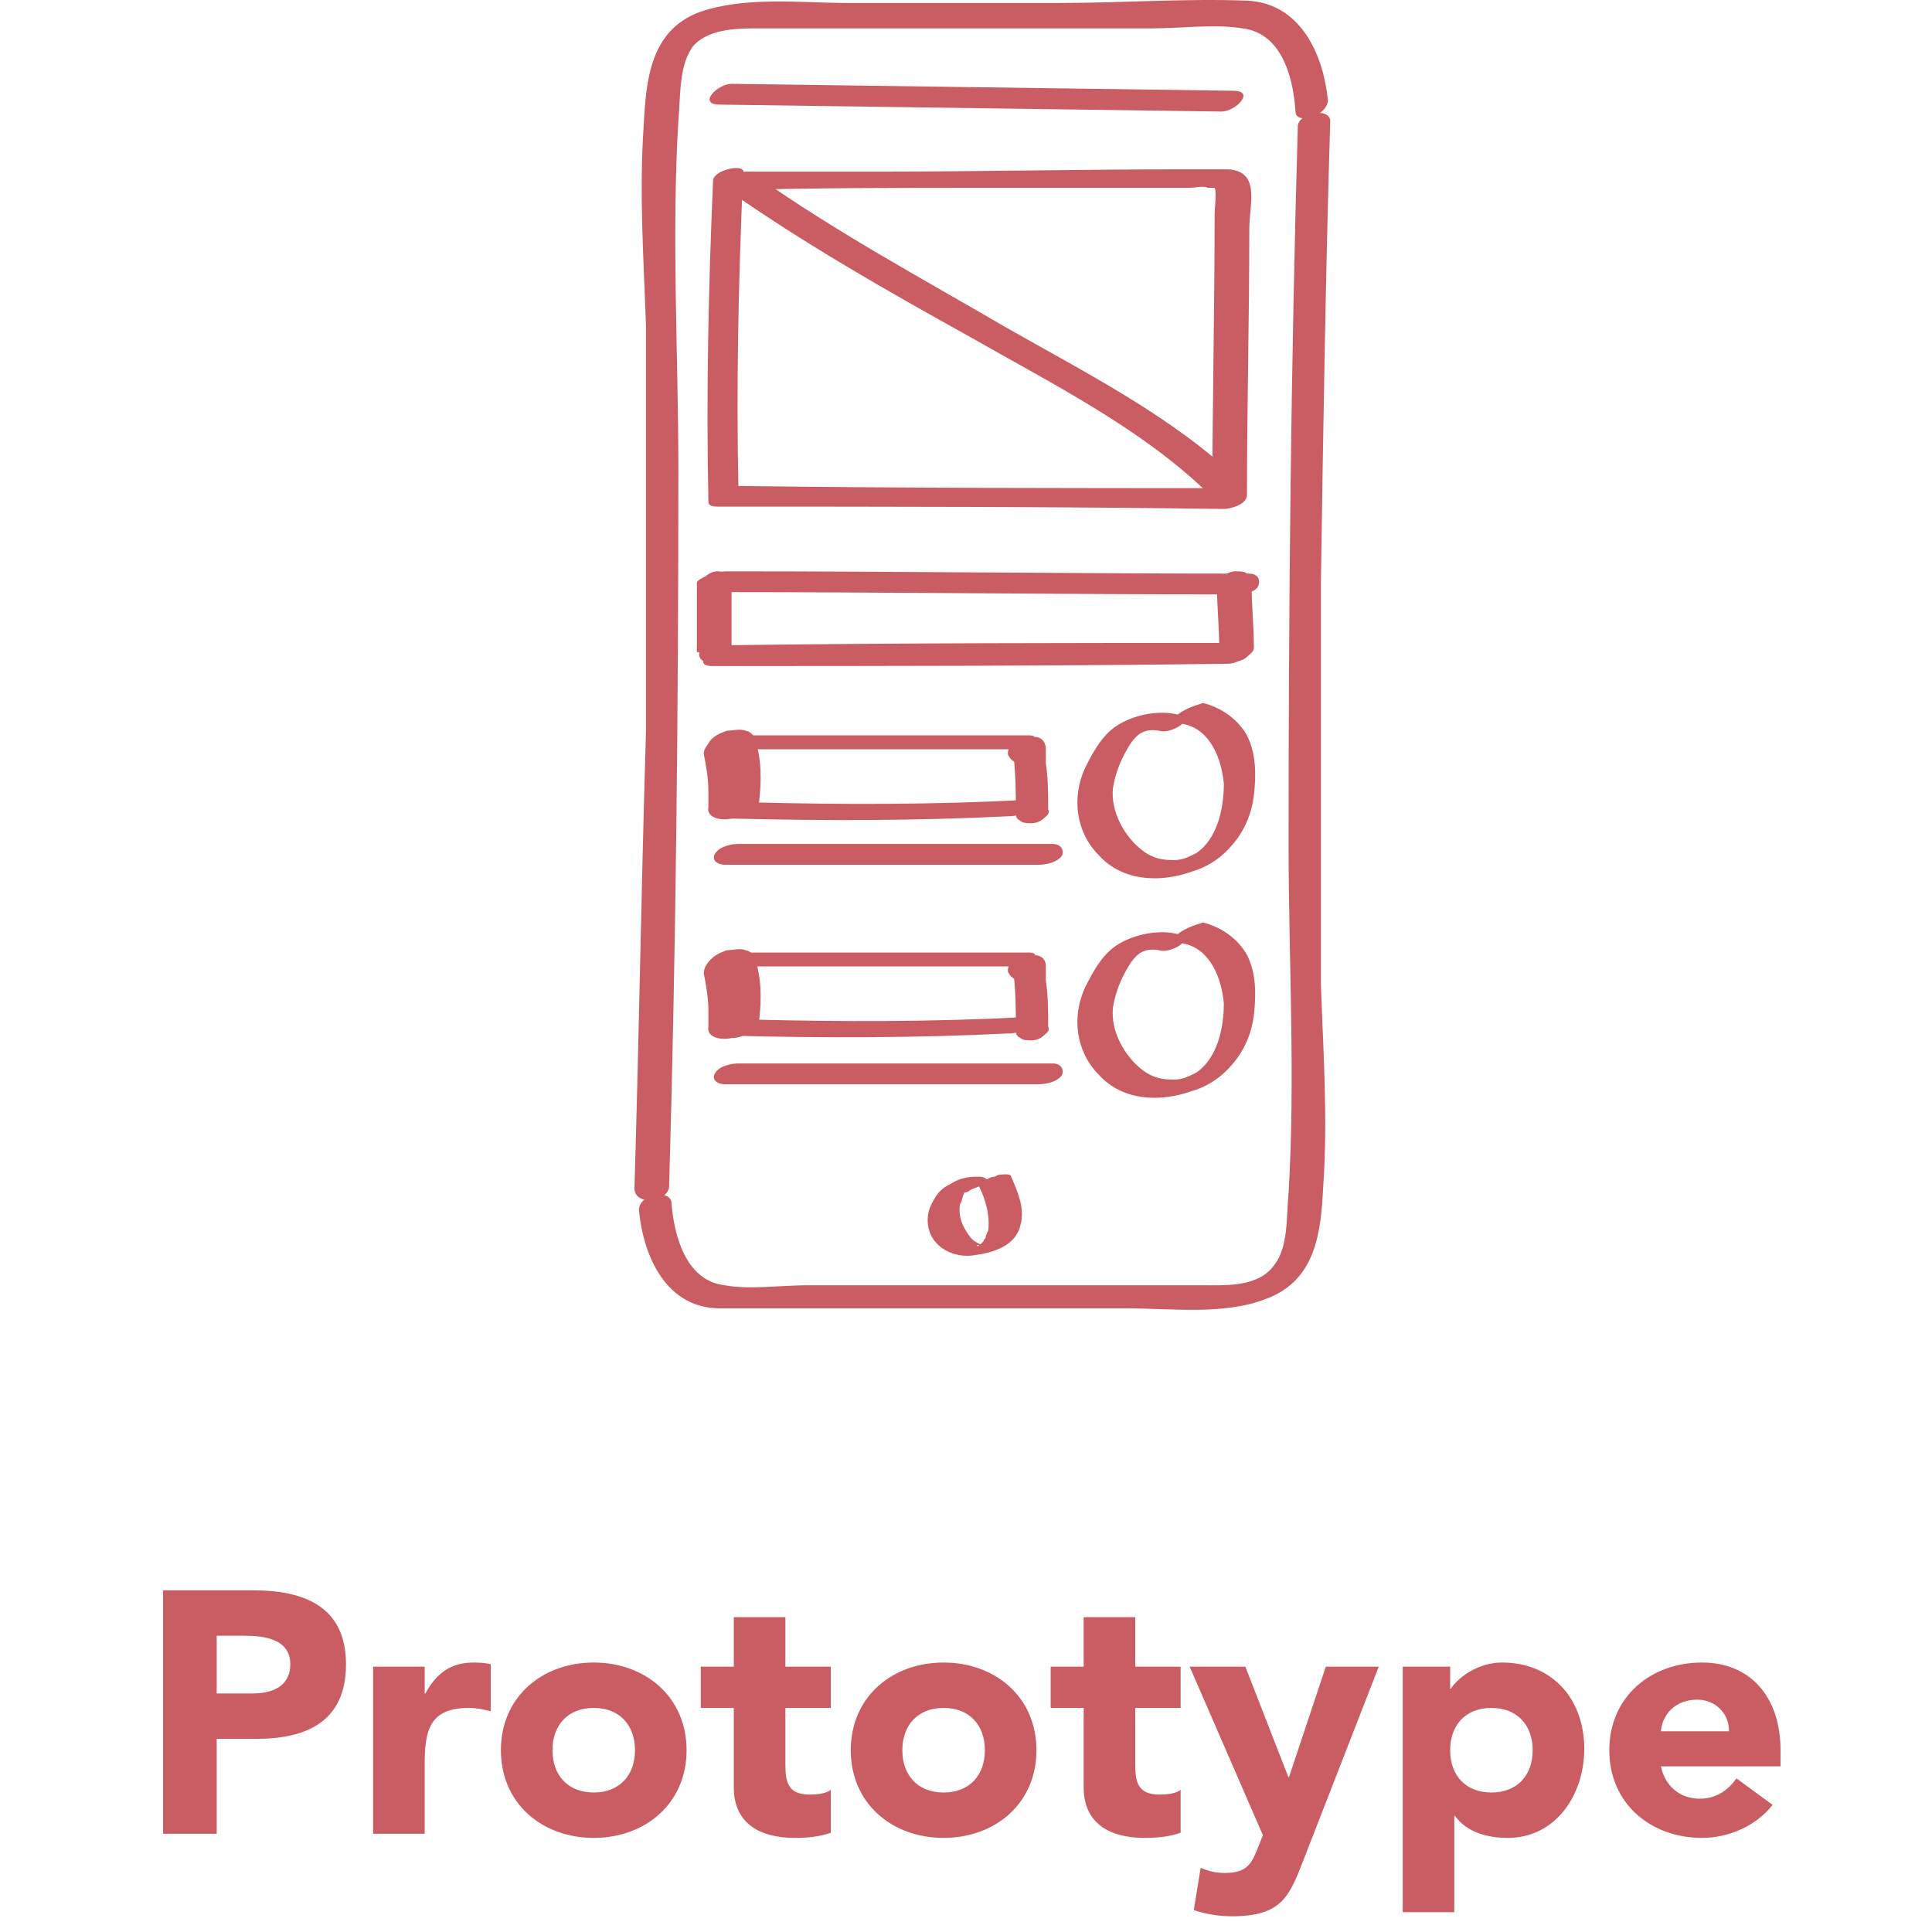 <svg width="118" height="118" viewBox="0 0 118 118" fill="none" xmlns="http://www.w3.org/2000/svg">
<g clip-path="url(#clip0_674_585)">
<path d="M44.537 59.026C50.184 59.026 55.972 59.026 61.619 59.026C62.042 59.026 62.748 58.884 63.031 58.602C63.313 58.461 63.313 58.179 62.89 58.179C57.243 58.179 51.455 58.179 45.808 58.179C45.384 58.179 44.678 58.32 44.396 58.602C44.114 58.884 44.114 59.026 44.537 59.026Z" fill="#C95D63"/>
<path d="M42.984 59.449C43.126 60.154 43.267 61.001 43.267 61.706C43.267 61.565 43.267 61.565 43.267 61.424C43.267 61.848 43.267 62.271 43.267 62.694C43.126 63.4 44.114 63.541 44.678 63.4C45.102 63.4 45.526 63.259 45.808 62.977C46.09 62.835 46.373 62.553 46.373 62.271C46.514 61.001 46.514 59.731 46.09 58.461C45.949 58.179 45.667 58.038 45.526 58.038C45.243 57.897 44.678 58.038 44.396 58.038C43.973 58.179 43.69 58.32 43.408 58.602C43.126 58.884 42.984 59.166 42.984 59.449Z" fill="#C95D63"/>
<path d="M44.678 63.259C50.325 63.4 55.972 63.4 61.618 63.118C62.042 63.118 62.748 62.976 63.03 62.553C63.171 62.13 62.889 62.13 62.465 62.13C56.96 62.412 51.454 62.412 45.948 62.271C45.525 62.271 44.819 62.271 44.537 62.694C44.254 62.976 44.254 63.259 44.678 63.259Z" fill="#C95D63"/>
<path d="M63.031 58.32C63.172 58.32 63.313 58.461 63.454 58.461C63.595 58.602 63.595 58.743 63.736 58.743V58.884C63.736 59.026 63.595 59.026 63.736 59.026C63.595 59.167 63.595 59.308 63.454 59.449L63.313 59.59C63.031 59.59 62.748 59.731 62.466 59.731C62.325 59.731 62.184 59.59 62.043 59.59C61.902 59.449 61.902 59.449 62.043 59.59C62.043 59.59 62.043 59.449 61.902 59.449C61.902 59.449 61.902 59.449 61.902 59.59V59.449C62.043 60.578 62.043 61.707 62.043 62.836C62.043 63.118 62.043 63.259 62.325 63.4C62.466 63.541 62.748 63.541 63.031 63.541C63.313 63.541 63.595 63.4 63.736 63.259C63.877 63.118 64.159 62.977 64.018 62.694C64.018 61.707 64.018 60.86 63.877 59.872C63.877 59.59 63.877 59.308 63.877 59.026C63.877 58.461 63.454 58.32 63.031 58.32C62.607 58.179 61.902 58.32 61.619 58.884C61.619 59.026 61.478 59.308 61.619 59.449C61.761 59.731 62.043 59.872 62.325 59.872C62.607 59.872 62.889 59.872 63.172 59.731C63.313 59.59 63.595 59.449 63.736 59.167C63.877 59.026 63.877 58.743 63.736 58.602C63.454 58.461 63.313 58.32 63.031 58.32Z" fill="#C95D63"/>
<path d="M71.926 57.049C70.797 56.767 69.385 57.049 68.397 57.613C67.409 58.178 66.844 59.166 66.279 60.295C65.432 62.129 65.715 64.246 67.126 65.657C68.538 67.209 70.797 67.35 72.773 66.645C73.761 66.362 74.608 65.798 75.314 64.951C76.02 64.105 76.444 63.117 76.585 61.988C76.726 60.718 76.726 59.448 76.161 58.319C75.597 57.331 74.608 56.626 73.479 56.343C73.055 56.484 72.491 56.626 71.926 57.049C71.785 57.19 71.785 57.613 72.208 57.613C73.903 57.896 74.608 59.73 74.749 61.282C74.749 62.835 74.326 64.669 73.055 65.516C72.491 65.798 72.208 65.939 71.644 65.939C70.938 65.939 70.373 65.798 69.808 65.375C68.679 64.528 67.832 62.976 67.973 61.565C68.114 60.577 68.538 59.589 69.103 58.742C69.526 58.178 69.95 57.896 70.797 58.037C71.22 58.178 71.926 57.896 72.208 57.613C72.491 57.331 72.35 57.049 71.926 57.049Z" fill="#C95D63"/>
<path d="M44.256 66.222C50.608 66.222 56.961 66.222 63.455 66.222C63.879 66.222 64.585 66.081 64.867 65.657C65.008 65.234 64.726 64.952 64.302 64.952C57.949 64.952 51.597 64.952 45.103 64.952C44.679 64.952 43.973 65.093 43.691 65.516C43.409 65.94 43.832 66.222 44.256 66.222Z" fill="#C95D63"/>
<path d="M44.537 45.761C50.184 45.761 55.972 45.761 61.619 45.761C62.042 45.761 62.748 45.62 63.031 45.338C63.313 45.197 63.313 44.914 62.89 44.914C57.243 44.914 51.455 44.914 45.808 44.914C45.384 44.914 44.678 45.056 44.396 45.338C44.114 45.479 44.114 45.761 44.537 45.761Z" fill="#C95D63"/>
<path d="M42.984 46.043C43.126 46.748 43.267 47.595 43.267 48.301C43.267 48.16 43.267 48.16 43.267 48.019C43.267 48.442 43.267 48.865 43.267 49.288C43.126 49.994 44.114 50.135 44.678 49.994C45.102 49.994 45.526 49.853 45.808 49.571C46.09 49.43 46.373 49.147 46.373 48.865C46.514 47.595 46.514 46.325 46.09 45.055C45.949 44.773 45.667 44.632 45.526 44.632C45.243 44.491 44.678 44.632 44.396 44.632C43.973 44.773 43.69 44.914 43.408 45.196C43.126 45.62 42.984 45.761 42.984 46.043Z" fill="#C95D63"/>
<path d="M44.678 49.994C50.325 50.135 55.972 50.135 61.618 49.853C62.042 49.853 62.748 49.712 63.03 49.289C63.171 48.865 62.889 48.865 62.465 48.865C56.96 49.148 51.454 49.148 45.948 49.006C45.525 49.006 44.819 49.006 44.537 49.43C44.254 49.712 44.254 49.994 44.678 49.994Z" fill="#C95D63"/>
<path d="M63.031 45.056C63.172 45.056 63.313 45.197 63.454 45.197C63.595 45.338 63.595 45.479 63.736 45.479V45.62C63.736 45.761 63.595 45.761 63.736 45.761C63.595 45.903 63.595 46.044 63.454 46.185L63.313 46.326C63.031 46.326 62.748 46.467 62.466 46.467C62.325 46.467 62.184 46.326 62.043 46.326C61.902 46.185 61.902 46.185 62.043 46.326C62.043 46.326 62.043 46.185 61.902 46.185C61.902 46.185 61.902 46.185 61.902 46.326V46.185C62.043 47.314 62.043 48.443 62.043 49.571C62.043 49.854 62.043 49.995 62.325 50.136C62.466 50.277 62.748 50.277 63.031 50.277C63.313 50.277 63.595 50.136 63.736 49.995C63.877 49.854 64.159 49.712 64.018 49.43C64.018 48.443 64.018 47.596 63.877 46.608C63.877 46.326 63.877 46.044 63.877 45.761C63.877 45.197 63.454 44.915 63.031 45.056C62.607 44.915 61.902 45.056 61.619 45.62C61.619 45.761 61.478 46.044 61.619 46.185C61.761 46.467 62.043 46.608 62.325 46.608C62.607 46.608 62.889 46.608 63.172 46.467C63.313 46.326 63.595 46.185 63.736 45.903C63.877 45.761 63.877 45.479 63.736 45.338C63.454 45.197 63.313 45.056 63.031 45.056Z" fill="#C95D63"/>
<path d="M71.926 43.643C70.797 43.361 69.385 43.643 68.397 44.208C67.409 44.772 66.844 45.76 66.279 46.889C65.432 48.723 65.715 50.84 67.126 52.251C68.538 53.803 70.797 53.944 72.773 53.239C73.761 52.957 74.608 52.392 75.314 51.545C76.02 50.699 76.444 49.711 76.585 48.582C76.726 47.312 76.726 46.042 76.161 44.913C75.597 43.925 74.608 43.22 73.479 42.938C73.055 43.079 72.491 43.22 71.926 43.643C71.785 43.784 71.785 44.208 72.208 44.208C73.903 44.49 74.608 46.324 74.749 47.877C74.749 49.429 74.326 51.263 73.055 52.11C72.491 52.392 72.208 52.533 71.644 52.533C70.938 52.533 70.373 52.392 69.808 51.969C68.679 51.122 67.832 49.57 67.973 48.159C68.114 47.171 68.538 46.183 69.103 45.337C69.526 44.772 69.95 44.49 70.797 44.631C71.22 44.772 71.926 44.49 72.208 44.208C72.491 44.066 72.35 43.784 71.926 43.643Z" fill="#C95D63"/>
<path d="M44.256 52.816C50.608 52.816 56.961 52.816 63.455 52.816C63.879 52.816 64.585 52.675 64.867 52.252C65.008 51.828 64.726 51.546 64.302 51.546C57.949 51.546 51.597 51.546 45.103 51.546C44.679 51.546 43.973 51.687 43.691 52.111C43.409 52.534 43.832 52.816 44.256 52.816Z" fill="#C95D63"/>
<path d="M44.256 11.47C49.056 14.857 54.279 17.82 59.361 20.642C64.302 23.465 69.667 26.146 73.761 30.097C74.184 30.52 76.02 29.674 75.737 29.392C71.643 25.44 66.279 22.759 61.338 19.937C56.256 16.974 51.032 14.151 46.232 10.765C45.809 10.482 43.974 11.329 44.256 11.47Z" fill="#C95D63"/>
<path d="M43.551 11.047C43.268 17.538 43.127 24.171 43.268 30.662C43.268 30.944 43.692 30.944 43.833 30.944C54.139 30.944 64.444 30.944 74.75 31.085C75.173 31.085 76.161 30.803 76.161 30.239C76.161 24.876 76.303 19.514 76.303 14.011C76.303 12.458 77.008 10.483 75.032 10.342C74.044 10.342 73.056 10.342 72.209 10.342C65.997 10.342 59.644 10.483 53.433 10.483C50.75 10.483 48.209 10.483 45.527 10.483C44.821 10.483 43.409 11.612 44.68 11.612C49.903 11.47 54.986 11.47 60.209 11.47C63.174 11.47 66.279 11.47 69.244 11.47C70.373 11.47 71.503 11.47 72.632 11.47C73.056 11.47 73.479 11.329 73.761 11.47C73.903 11.47 74.044 11.47 74.185 11.47C74.326 11.753 74.185 12.741 74.185 13.023C74.185 18.95 74.044 24.876 74.044 30.662C74.467 30.38 75.032 30.098 75.456 29.815C65.15 29.815 54.844 29.815 44.539 29.674C44.68 29.815 44.962 29.815 45.103 29.956C44.962 23.465 45.103 17.115 45.386 10.624C45.668 9.918 43.551 10.342 43.551 11.047Z" fill="#C95D63"/>
<path d="M42.562 35.6C42.562 37.011 42.562 38.422 42.562 39.833C43.268 39.833 43.974 39.692 44.679 39.692C44.679 39.551 44.679 39.41 44.679 39.269C44.679 38.846 44.115 38.705 43.833 38.705C43.55 38.705 43.268 38.846 43.127 38.987C42.986 39.128 42.704 39.269 42.704 39.551C42.704 39.692 42.704 39.833 42.704 39.974C42.704 40.398 43.268 40.539 43.55 40.539C43.833 40.539 44.115 40.398 44.256 40.257C44.397 40.116 44.679 39.974 44.679 39.692C44.679 38.281 44.679 36.87 44.679 35.459C44.679 35.035 44.115 34.894 43.833 34.894C43.55 34.894 43.268 35.035 43.127 35.177C42.845 35.318 42.562 35.459 42.562 35.6Z" fill="#C95D63"/>
<path d="M43.691 36.164C54.279 36.164 64.867 36.306 75.596 36.306C76.02 36.306 76.726 36.164 76.867 35.741C77.008 35.318 76.726 35.036 76.302 35.036C65.714 35.036 55.126 34.895 44.397 34.895C43.974 34.895 43.268 35.036 43.127 35.459C42.985 35.882 43.268 36.164 43.691 36.164Z" fill="#C95D63"/>
<path d="M74.327 35.741C74.327 37.011 74.468 38.281 74.468 39.692C74.468 39.974 74.468 40.116 74.75 40.257C74.891 40.398 75.173 40.398 75.456 40.398C75.738 40.398 76.02 40.257 76.161 40.116C76.302 39.974 76.584 39.833 76.584 39.551C76.584 38.281 76.443 37.011 76.443 35.6C76.443 35.318 76.443 35.177 76.161 35.035C76.02 34.894 75.738 34.894 75.456 34.894C75.173 34.894 74.891 35.035 74.75 35.177C74.468 35.318 74.186 35.6 74.327 35.741Z" fill="#C95D63"/>
<path d="M43.551 40.68C53.998 40.68 64.586 40.68 75.033 40.539C75.88 40.539 77.15 39.269 75.739 39.269C65.292 39.269 54.704 39.269 44.257 39.41C43.551 39.551 42.14 40.68 43.551 40.68Z" fill="#C95D63"/>
<path d="M40.868 72.431C41.291 57.896 41.432 43.22 41.432 28.686C41.432 21.63 41.009 14.433 41.432 7.377C41.573 5.966 41.432 3.85 42.42 2.721C43.409 1.733 45.103 1.733 46.373 1.733C50.185 1.733 53.855 1.733 57.667 1.733C61.902 1.733 66.137 1.733 70.373 1.733C72.208 1.733 74.184 1.451 75.878 1.733C78.278 2.015 78.984 4.696 79.125 6.813C79.125 7.66 81.102 7.095 81.102 6.107C80.819 3.285 79.408 0.181 76.161 0.04C72.349 -0.102 68.537 0.181 64.726 0.181C60.349 0.181 56.114 0.181 51.738 0.181C48.914 0.181 45.526 -0.243 42.703 0.745C39.738 1.874 39.456 4.837 39.315 7.66C39.032 11.752 39.315 15.844 39.456 19.936C39.456 28.121 39.456 36.447 39.456 44.631C39.173 53.945 39.032 63.258 38.75 72.572C38.75 73.701 40.868 73.418 40.868 72.431Z" fill="#C95D63"/>
<path d="M79.267 7.66C78.843 22.336 78.702 36.87 78.702 51.546C78.702 58.602 79.126 65.799 78.702 72.854C78.561 74.265 78.702 76.1 77.855 77.229C76.867 78.64 74.89 78.499 73.338 78.499C69.526 78.499 65.855 78.499 62.044 78.499C57.809 78.499 53.573 78.499 49.338 78.499C47.644 78.499 45.809 78.781 44.256 78.499C41.856 78.216 41.15 75.394 41.009 73.419C40.868 72.572 38.891 72.995 39.033 73.983C39.315 76.805 40.727 79.91 43.974 79.91C47.926 79.91 51.879 79.91 55.832 79.91C60.209 79.91 64.444 79.91 68.82 79.91C71.502 79.91 74.749 80.333 77.29 79.345C80.396 78.216 80.678 75.253 80.82 72.431C81.102 68.338 80.82 64.246 80.678 60.154C80.678 51.969 80.678 43.644 80.678 35.459C80.82 26.146 80.961 16.832 81.243 7.519C81.384 6.531 79.408 6.813 79.267 7.66Z" fill="#C95D63"/>
<path d="M60.348 72.149C60.207 71.867 59.925 71.867 59.642 71.867C59.078 71.867 58.513 72.008 58.09 72.29C57.525 72.572 57.242 72.854 56.96 73.419C56.537 74.124 56.537 75.112 57.101 75.818C57.666 76.523 58.654 76.805 59.501 76.664C60.631 76.523 62.042 76.1 62.325 74.83C62.607 73.842 62.184 72.854 61.76 71.867C61.76 71.725 61.478 71.725 61.478 71.725C61.195 71.725 60.913 71.725 60.772 71.867C60.489 71.867 60.348 72.008 60.066 72.149C60.066 72.149 59.783 72.29 59.783 72.431C60.207 73.278 60.489 74.266 60.348 75.253C60.348 75.253 60.348 75.253 60.348 75.112C60.348 75.253 60.207 75.394 60.207 75.535C60.207 75.677 60.066 75.677 60.066 75.818C60.066 75.818 60.066 75.818 59.925 75.959L59.783 76.1C59.642 76.241 59.925 76.1 59.783 76.1H59.642C59.642 76.1 59.783 75.959 59.783 76.1C59.925 76.1 59.925 75.959 59.925 76.1C59.925 76.1 59.925 76.1 60.066 76.1C60.207 76.1 60.207 76.1 60.066 76.1H60.207C60.066 76.1 60.489 76.1 60.348 76.1C60.348 76.1 60.207 76.1 60.348 76.1C60.489 76.1 60.348 76.1 60.348 76.1C60.348 76.1 60.207 76.1 60.348 76.1C60.489 76.1 60.348 76.1 60.348 76.1H60.207C60.207 76.1 60.066 76.1 60.207 76.1H60.066C59.783 75.959 59.501 75.818 59.36 75.677C58.654 74.83 58.513 74.124 58.654 73.419C58.654 73.419 58.654 73.419 58.654 73.56C58.795 73.278 58.795 72.854 59.078 72.572L59.219 72.431C59.219 72.431 59.36 72.29 59.219 72.431C59.219 72.431 59.219 72.431 59.078 72.431C58.795 72.572 58.372 72.713 58.09 72.572C58.09 72.572 57.948 72.572 58.09 72.572C58.09 72.572 58.09 72.572 58.231 72.713C58.372 72.854 58.513 72.854 58.513 72.854C58.795 72.854 59.078 72.854 59.219 72.713C59.36 72.572 60.489 72.29 60.348 72.149Z" fill="#C95D63"/>
<path d="M43.973 6.39C54.137 6.531 64.443 6.672 74.607 6.813C75.454 6.813 76.725 5.543 75.313 5.543C65.149 5.402 54.984 5.261 44.679 5.12C43.832 5.12 42.561 6.39 43.973 6.39Z" fill="#C95D63"/>
<path d="M9.96 112H13.236V106.204H15.63C18.759 106.204 21.132 105.133 21.132 101.647C21.132 98.119 18.57 97.132 15.483 97.132H9.96V112ZM13.236 99.904H14.916C16.176 99.904 17.73 100.114 17.73 101.647C17.73 103.033 16.575 103.432 15.42 103.432H13.236V99.904ZM22.789 112H25.939V107.737C25.939 105.7 26.233 104.314 28.627 104.314C29.089 104.314 29.53 104.398 29.971 104.524V101.647C29.677 101.563 29.278 101.542 28.921 101.542C27.535 101.542 26.653 102.193 25.981 103.432H25.939V101.794H22.789V112ZM30.593 106.897C30.593 110.152 33.113 112.252 36.263 112.252C39.413 112.252 41.933 110.152 41.933 106.897C41.933 103.642 39.413 101.542 36.263 101.542C33.113 101.542 30.593 103.642 30.593 106.897ZM33.743 106.897C33.743 105.364 34.688 104.314 36.263 104.314C37.838 104.314 38.783 105.364 38.783 106.897C38.783 108.43 37.838 109.48 36.263 109.48C34.688 109.48 33.743 108.43 33.743 106.897ZM50.74 101.794H47.968V98.77H44.818V101.794H42.802V104.314H44.818V109.165C44.818 111.391 46.435 112.252 48.535 112.252C49.27 112.252 50.047 112.189 50.74 111.937V109.312C50.467 109.564 49.795 109.606 49.459 109.606C48.094 109.606 47.968 108.808 47.968 107.716V104.314H50.74V101.794ZM51.962 106.897C51.962 110.152 54.483 112.252 57.633 112.252C60.782 112.252 63.303 110.152 63.303 106.897C63.303 103.642 60.782 101.542 57.633 101.542C54.483 101.542 51.962 103.642 51.962 106.897ZM55.112 106.897C55.112 105.364 56.057 104.314 57.633 104.314C59.208 104.314 60.153 105.364 60.153 106.897C60.153 108.43 59.208 109.48 57.633 109.48C56.057 109.48 55.112 108.43 55.112 106.897ZM72.109 101.794H69.337V98.77H66.187V101.794H64.171V104.314H66.187V109.165C66.187 111.391 67.804 112.252 69.904 112.252C70.639 112.252 71.416 112.189 72.109 111.937V109.312C71.836 109.564 71.164 109.606 70.828 109.606C69.463 109.606 69.337 108.808 69.337 107.716V104.314H72.109V101.794ZM84.21 101.794H80.976L78.729 108.535H78.687L76.062 101.794H72.66L77.133 112.084L76.902 112.672C76.461 113.785 76.23 114.394 74.802 114.394C74.277 114.394 73.815 114.289 73.332 114.079L72.912 116.662C73.668 116.914 74.466 117.04 75.264 117.04C78.267 117.04 78.75 115.822 79.59 113.659L84.21 101.794ZM85.673 116.788H88.823V110.908H88.865C89.579 111.895 90.797 112.252 92.099 112.252C94.997 112.252 96.761 109.648 96.761 106.813C96.761 103.726 94.766 101.542 91.742 101.542C90.314 101.542 89.096 102.403 88.613 103.138H88.571V101.794H85.673V116.788ZM88.571 106.897C88.571 105.364 89.516 104.314 91.091 104.314C92.666 104.314 93.611 105.364 93.611 106.897C93.611 108.43 92.666 109.48 91.091 109.48C89.516 109.48 88.571 108.43 88.571 106.897ZM106.061 108.619C105.536 109.333 104.843 109.858 103.814 109.858C102.596 109.858 101.693 109.081 101.441 107.884H108.749V106.897C108.749 103.642 106.901 101.542 103.961 101.542C100.811 101.542 98.291 103.642 98.291 106.897C98.291 110.152 100.811 112.252 103.961 112.252C105.599 112.252 107.258 111.517 108.266 110.236L106.061 108.619ZM101.441 105.742C101.525 104.755 102.281 103.81 103.667 103.81C104.801 103.81 105.62 104.692 105.599 105.742H101.441Z" fill="#C95D63"/>
</g>
<defs>
<clipPath id="clip0_674_585">
<rect width="118" height="118" fill="white"/>
</clipPath>
</defs>
</svg>
